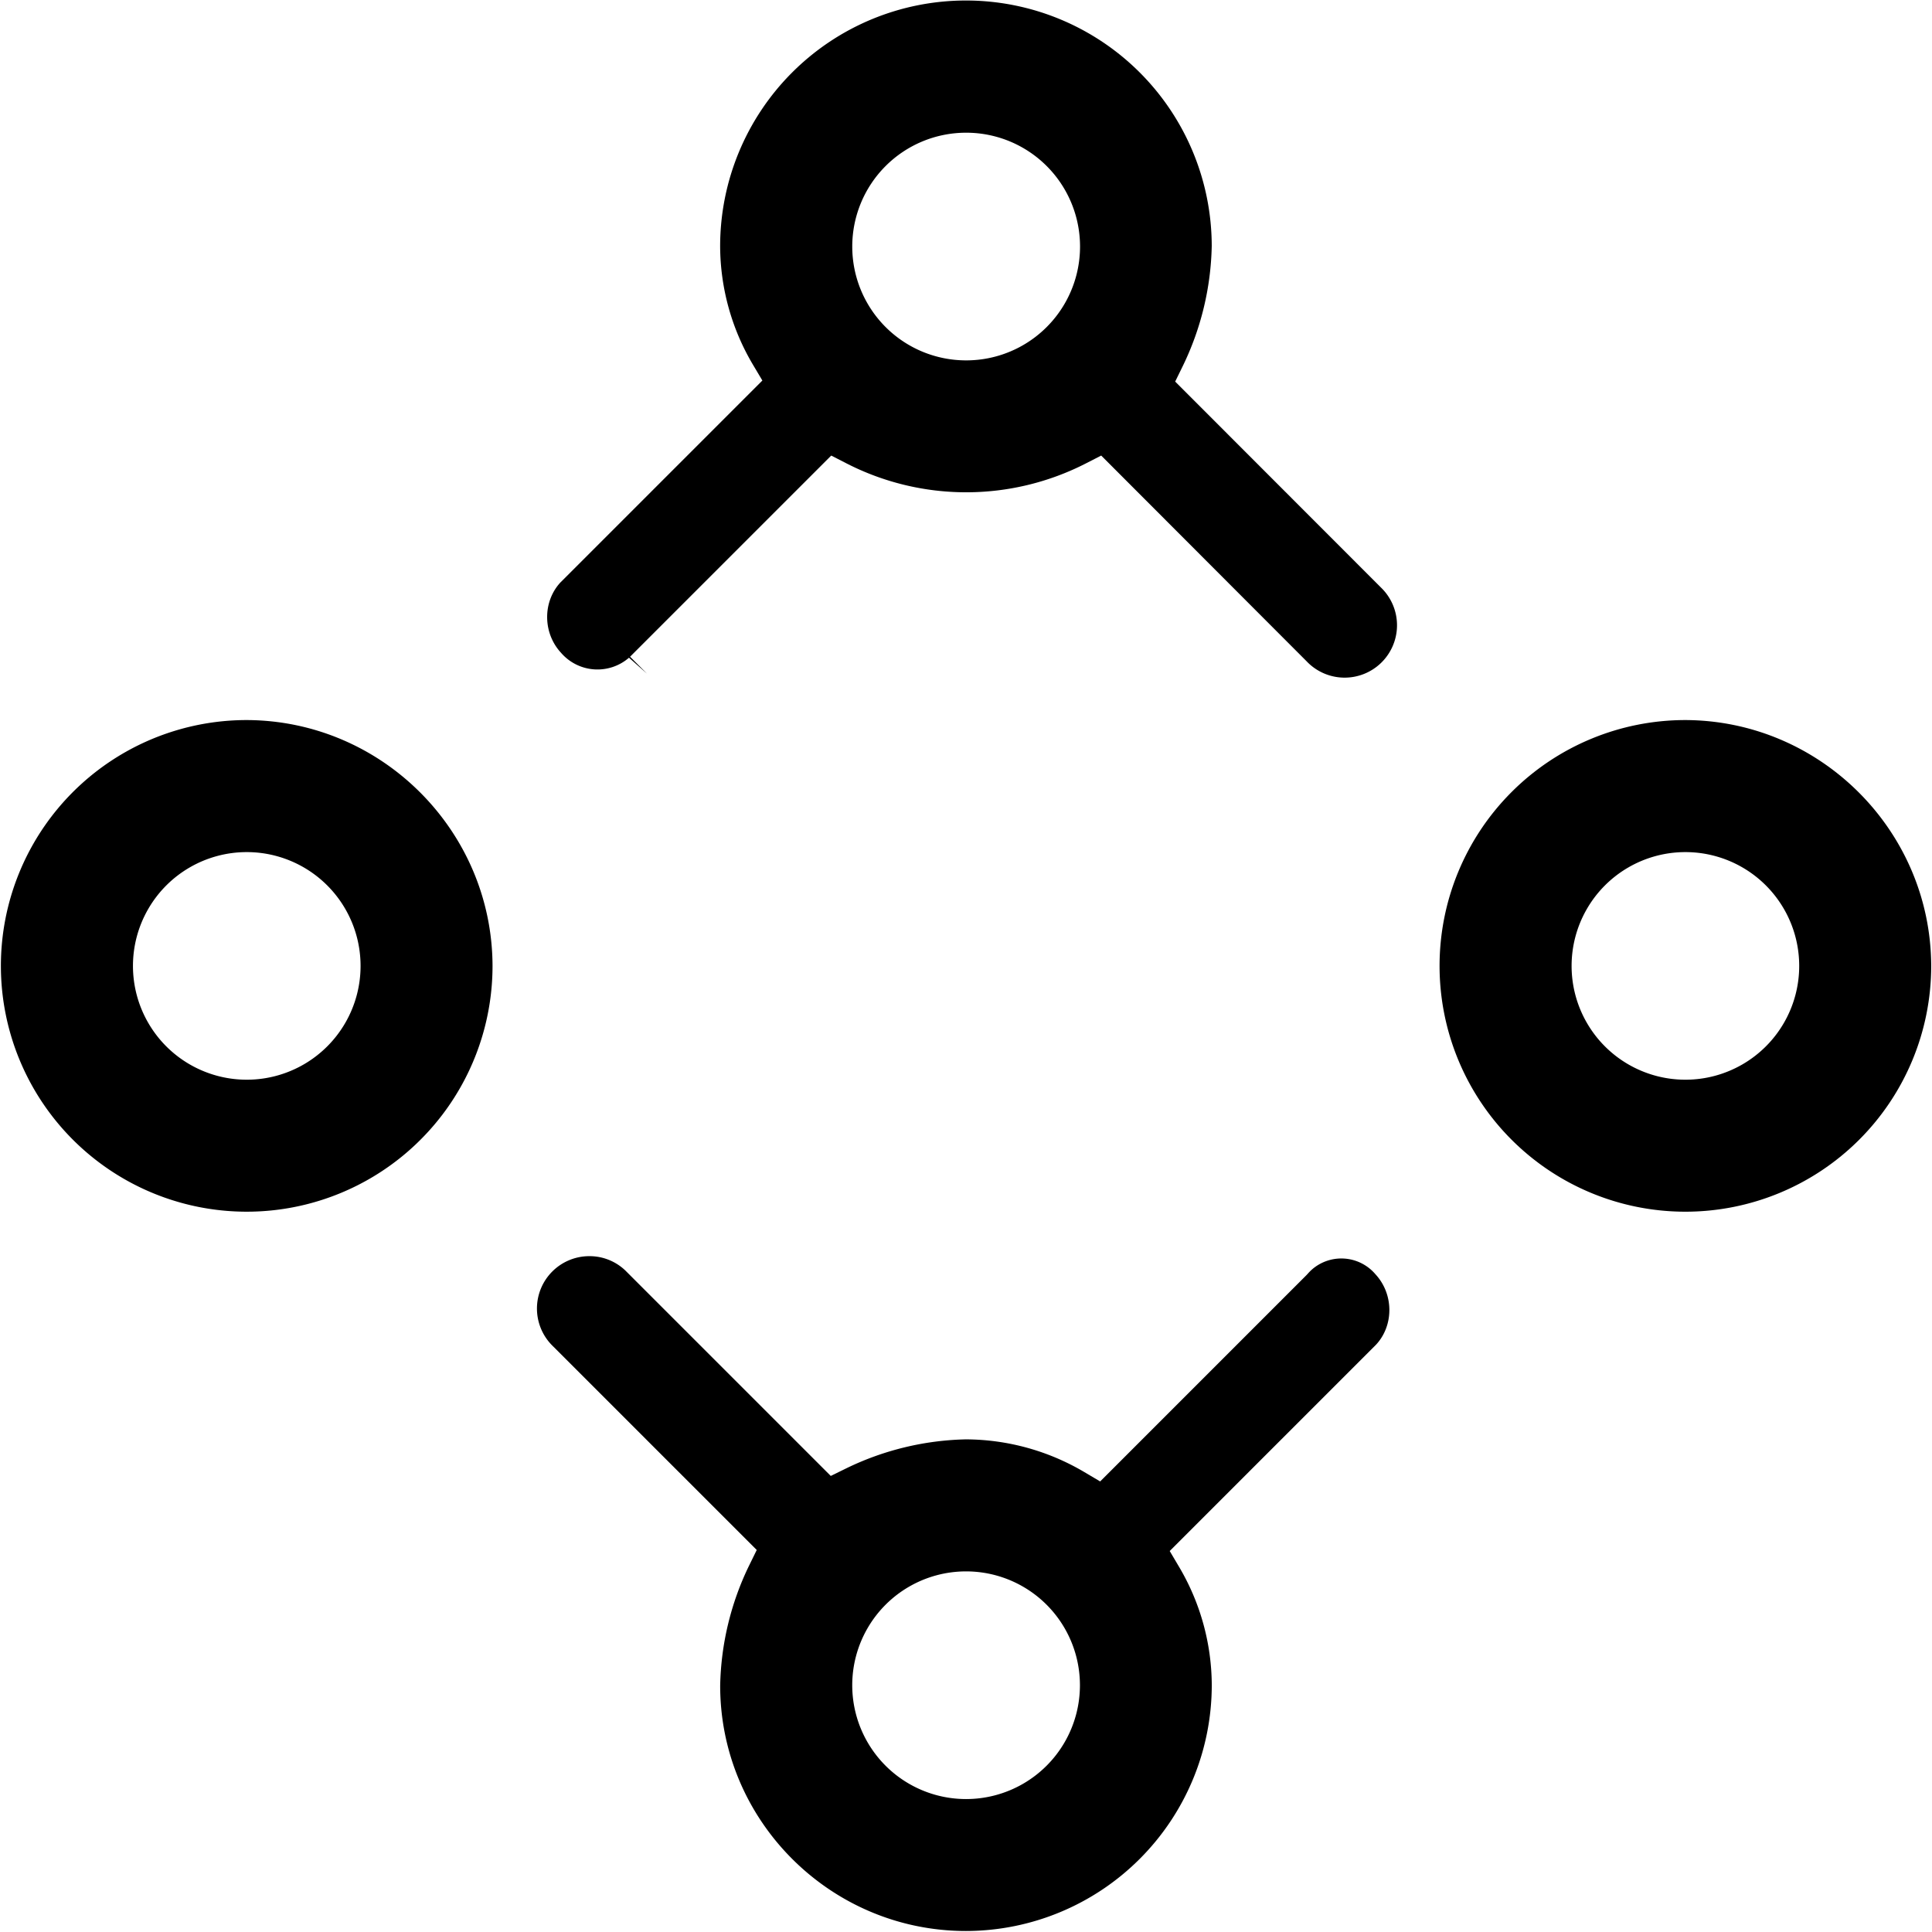 <svg id="Layer_1" data-name="Layer 1" xmlns="http://www.w3.org/2000/svg" width="878" height="878" viewBox="0 0 878 878"><path d="M438.987.231h-.015A111.7,111.7,0,0,0,327.268,111.923a106.192,106.192,0,0,0,14.867,53.739L346.46,172.93,254.66,264.721c-8.056,8.731-8.056,22.885.288,31.923a21.865,21.865,0,0,0,30.903,2.25l8.177,7.244-7.691-7.691,91.42-91.412,7.054,3.614a119.28,119.28,0,0,0,108.578,0l7.055-3.618,93.331,93.476a23.804,23.804,0,1,0,34.408-32.902l-94.12-94.196,3.413-6.975a130.481,130.481,0,0,0,13.199-54.668A111.694,111.694,0,0,0,438.987.231Zm.106,163.542a51.731,51.731,0,0,1-.106-103.462h.106a51.731,51.731,0,1,1,0,103.462Z"/><path d="M438.987,877.545A111.833,111.833,0,0,0,550.69,765.834a106.226,106.226,0,0,0-14.822-53.713l-4.293-7.259,93.817-93.817c8.056-8.73,8.056-22.885-.288-31.923a20.324,20.324,0,0,0-28.734-2.325,21.083,21.083,0,0,0-2.078,2.079l-.516.554-93.802,93.812-7.267-4.293a106.469,106.469,0,0,0-53.766-14.83,130.493,130.493,0,0,0-54.418,13.203l-6.979,3.417-93.347-93.347a23.525,23.525,0,0,0-16.369-6.527c-.152,0-.288.003-.44.003a23.8,23.8,0,0,0-16.703,40.313l93.21,93.206-3.413,6.979a130.476,130.476,0,0,0-13.199,54.668C327.283,827.432,377.393,877.545,438.987,877.545Zm.045-163.424a51.731,51.731,0,0,1,.03,103.462h-.03a51.731,51.731,0,1,1,0-103.462Z"/><path d="M112.13,327.232A111.713,111.713,0,1,0,223.833,438.947C223.666,377.551,173.557,327.43,112.13,327.232Zm.03,163.443h-.03a51.718,51.718,0,1,1,.03,0Z"/><path d="M765.919,327.232A111.713,111.713,0,1,0,877.638,438.947C877.456,377.554,827.346,327.43,765.919,327.232Zm.03,163.443h-.03a51.718,51.718,0,1,1,.03,0Z"/></svg>